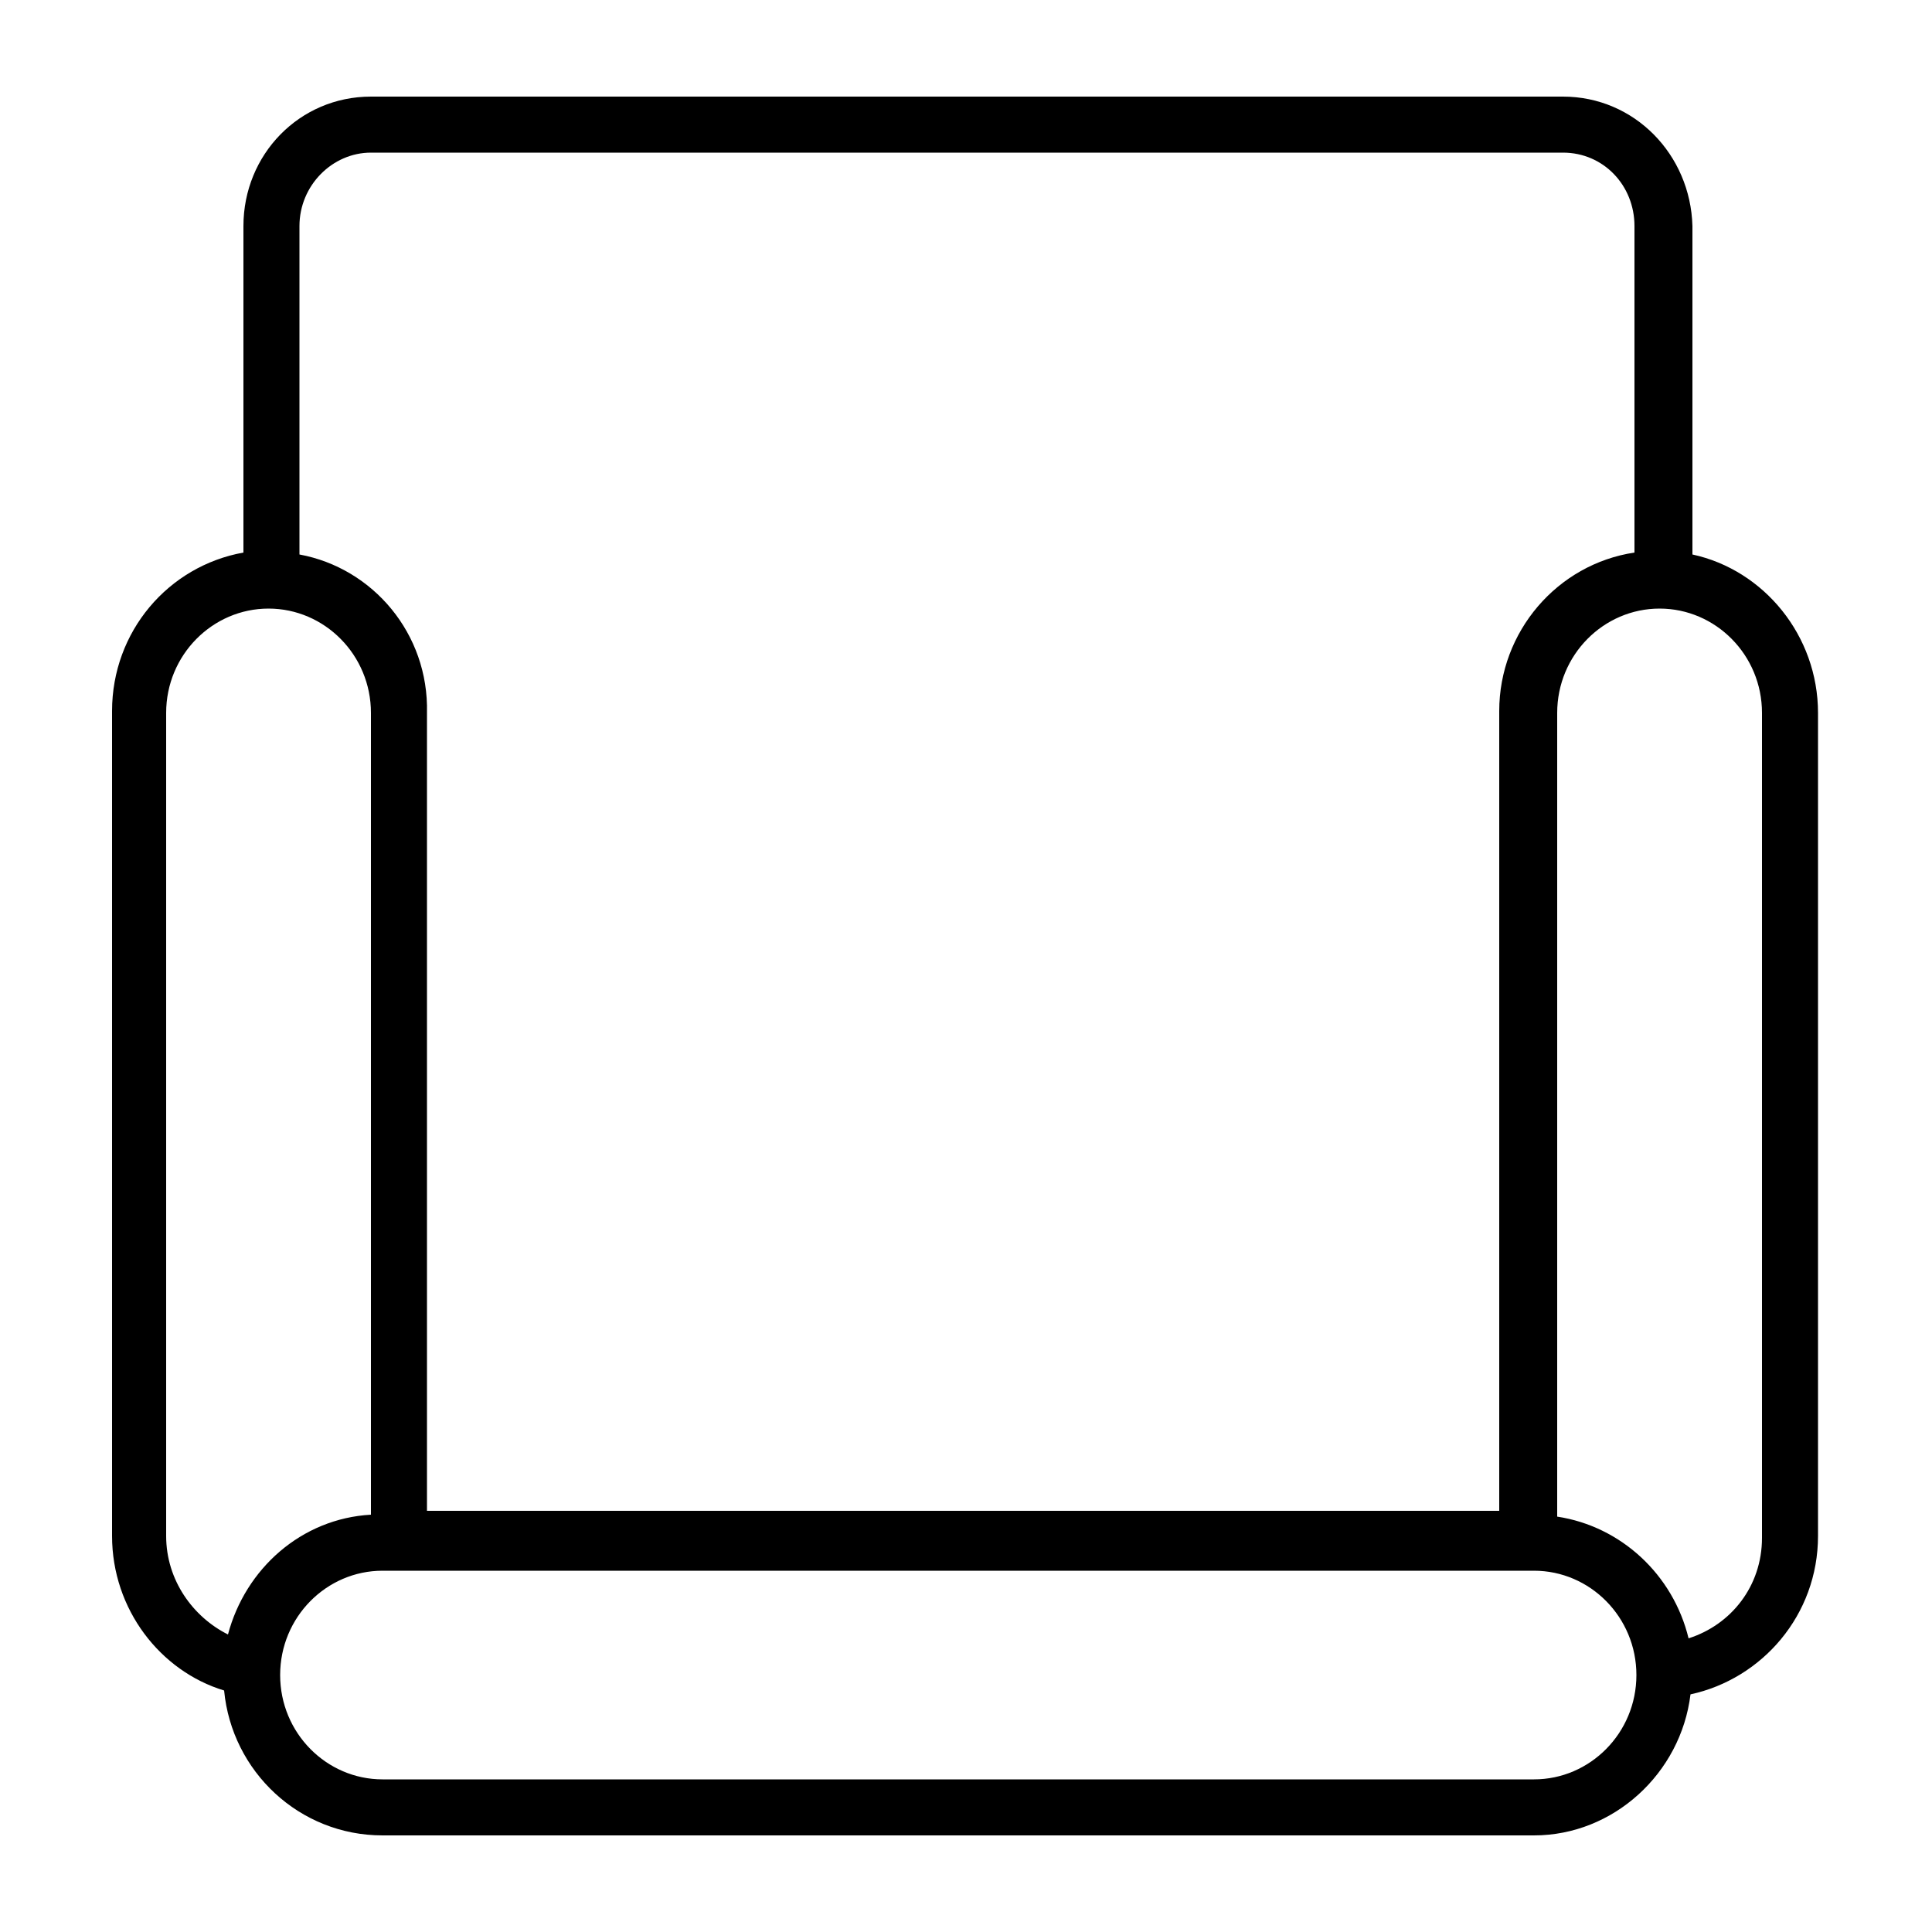 <?xml version="1.0"?>
<svg x="0" y="0" xmlns="http://www.w3.org/2000/svg" xmlns:svg="http://www.w3.org/2000/svg" viewBox="0 0 100 100" version="1.1" xml:space="preserve">
<path d="m87.7,12.5c-0.8,-3.7 -4.1,-6.6 -8.2,-6.6l-42.6,0c-4,0 -7.4,2.8 -8.2,6.5l-17,0c-3.7,0.1 -6.7,3 -6.7,6.7l0,61.7c0,3.7 3,6.6 6.7,6.6l16.9,0c0.7,3.9 4.1,6.8 8.2,6.8l42.7,0c3.8,0 7,-2.5 8,-5.8c4.2,-0.4 7.5,-3.9 7.5,-8.2l0,-59.6c0,-4.1 -3.2,-7.6 -7.3,-8.1zm-50.8,-3.7l42.7,0c2.5,0 4.5,1.6 5.2,3.8c-3.3,0.8 -5.8,3.5 -6.3,6.8l-41.6,0c-3,0 -5.4,-2.4 -5.4,-5.3s2.4,-5.3 5.4,-5.3zm-8.2,75.7l-17,0c-2.1,0 -3.8,-1.7 -3.8,-3.7l0,-61.7c0,-2.1 1.7,-3.7 3.8,-3.7l16.9,0c0.6,4 4.1,7 8.2,7l41.4,0l0,55.5l-41.3,0c-4.1,-0.1 -7.5,2.8 -8.2,6.6zm50.8,6.9l-42.6,0c-3,0 -5.4,-2.4 -5.4,-5.3s2.4,-5.3 5.4,-5.3l41.5,0c0.2,3.6 2.8,6.5 6.2,7.4c-0.9,1.8 -2.8,3.2 -5.1,3.2zm12.6,-11.2c0,2.9 -2.4,5.3 -5.4,5.3s-5.4,-2.4 -5.4,-5.3l0,-59.6c0,-2.9 2.4,-5.3 5.4,-5.3s5.4,2.4 5.4,5.3l0,59.6z" transform="rotate(90 50 50)"/>
</svg>